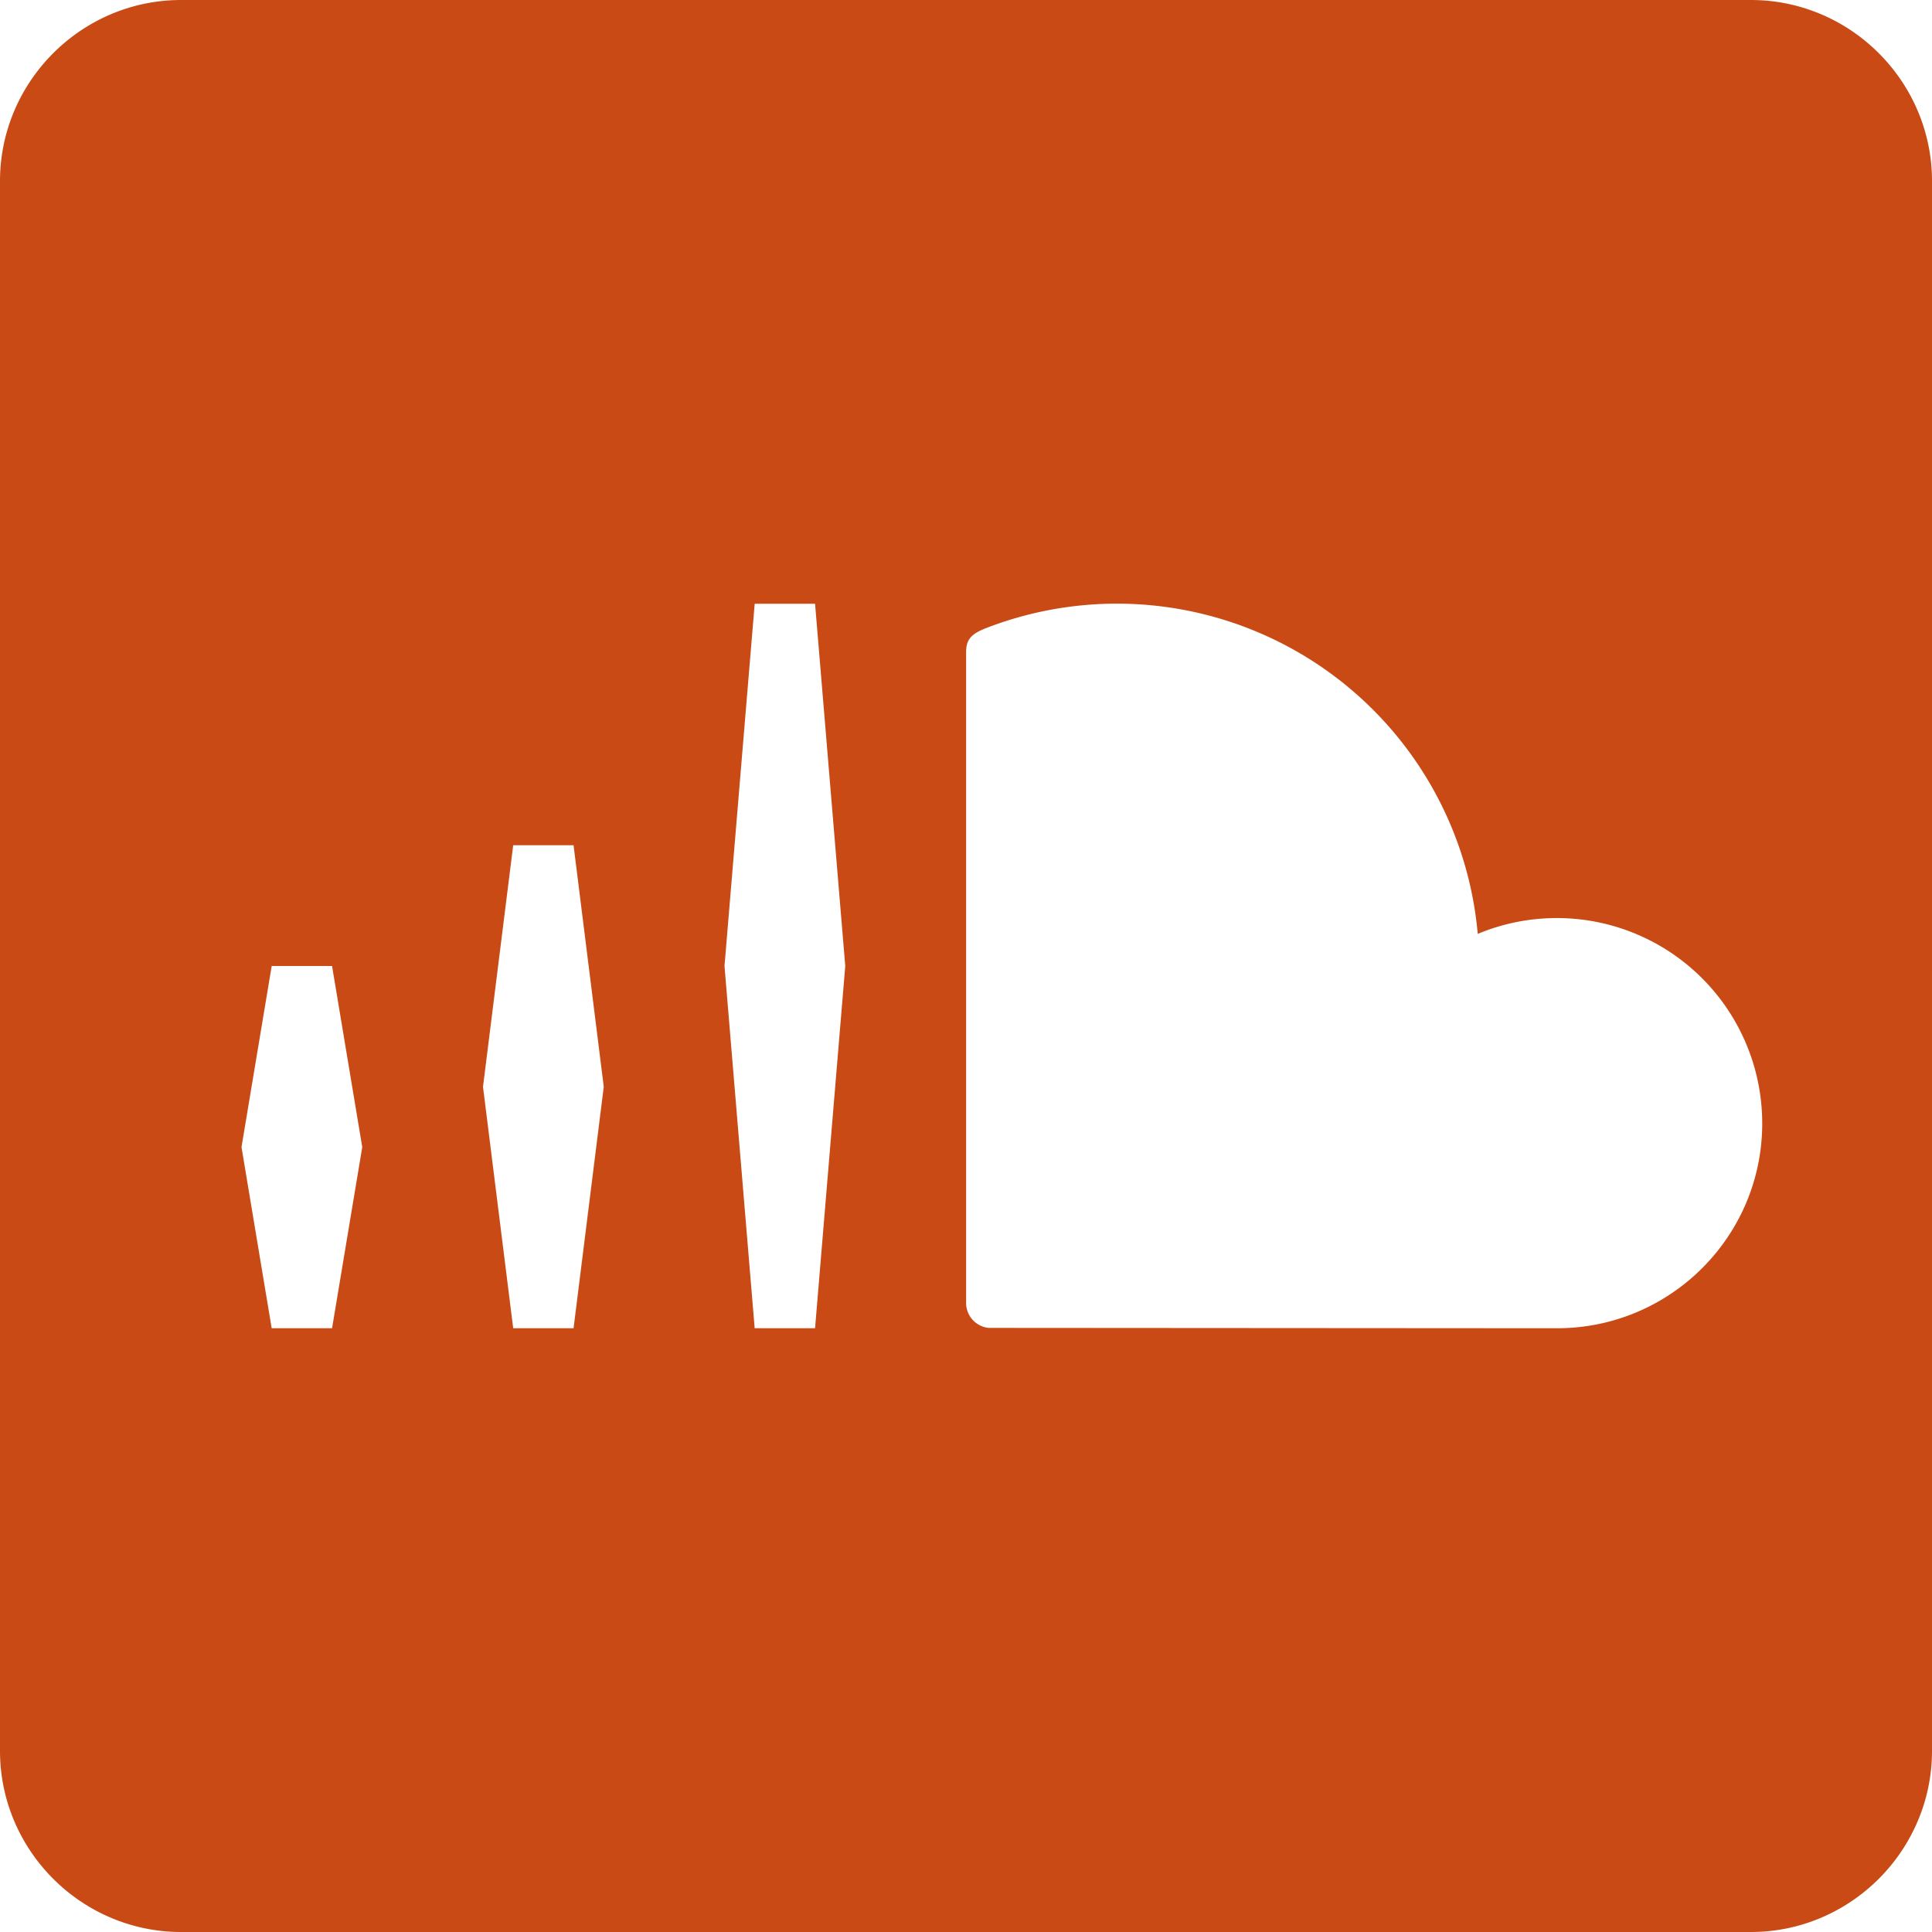 <svg width="103" height="103" fill="none" xmlns="http://www.w3.org/2000/svg"><path d="M93.344 0H9.656C4.346 0 0 4.345 0 9.656v83.688C0 98.654 4.345 103 9.656 103h83.688c5.31 0 9.656-4.345 9.656-9.656V9.656C103 4.346 98.655 0 93.344 0Zm-75.64 70.813h-3.22l-1.609-9.657 1.61-9.656h3.218l1.61 9.656-1.61 9.657Zm12.874 0H27.36L25.75 57.937l1.61-12.874h3.218l1.61 12.874-1.61 12.876Zm12.875 0h-3.219L38.625 51.5l1.61-19.313h3.218l1.61 19.313-1.61 19.313Zm39.552 0-30.314-.02a1.339 1.339 0 0 1-1.185-1.287V34.782c0-.644.22-.966 1.043-1.288a19.312 19.312 0 0 1 26.233 16.294 10.951 10.951 0 0 1 15.167 10.1c0 6.038-4.906 10.925-10.944 10.925Z" fill="#C94A14"/></svg>